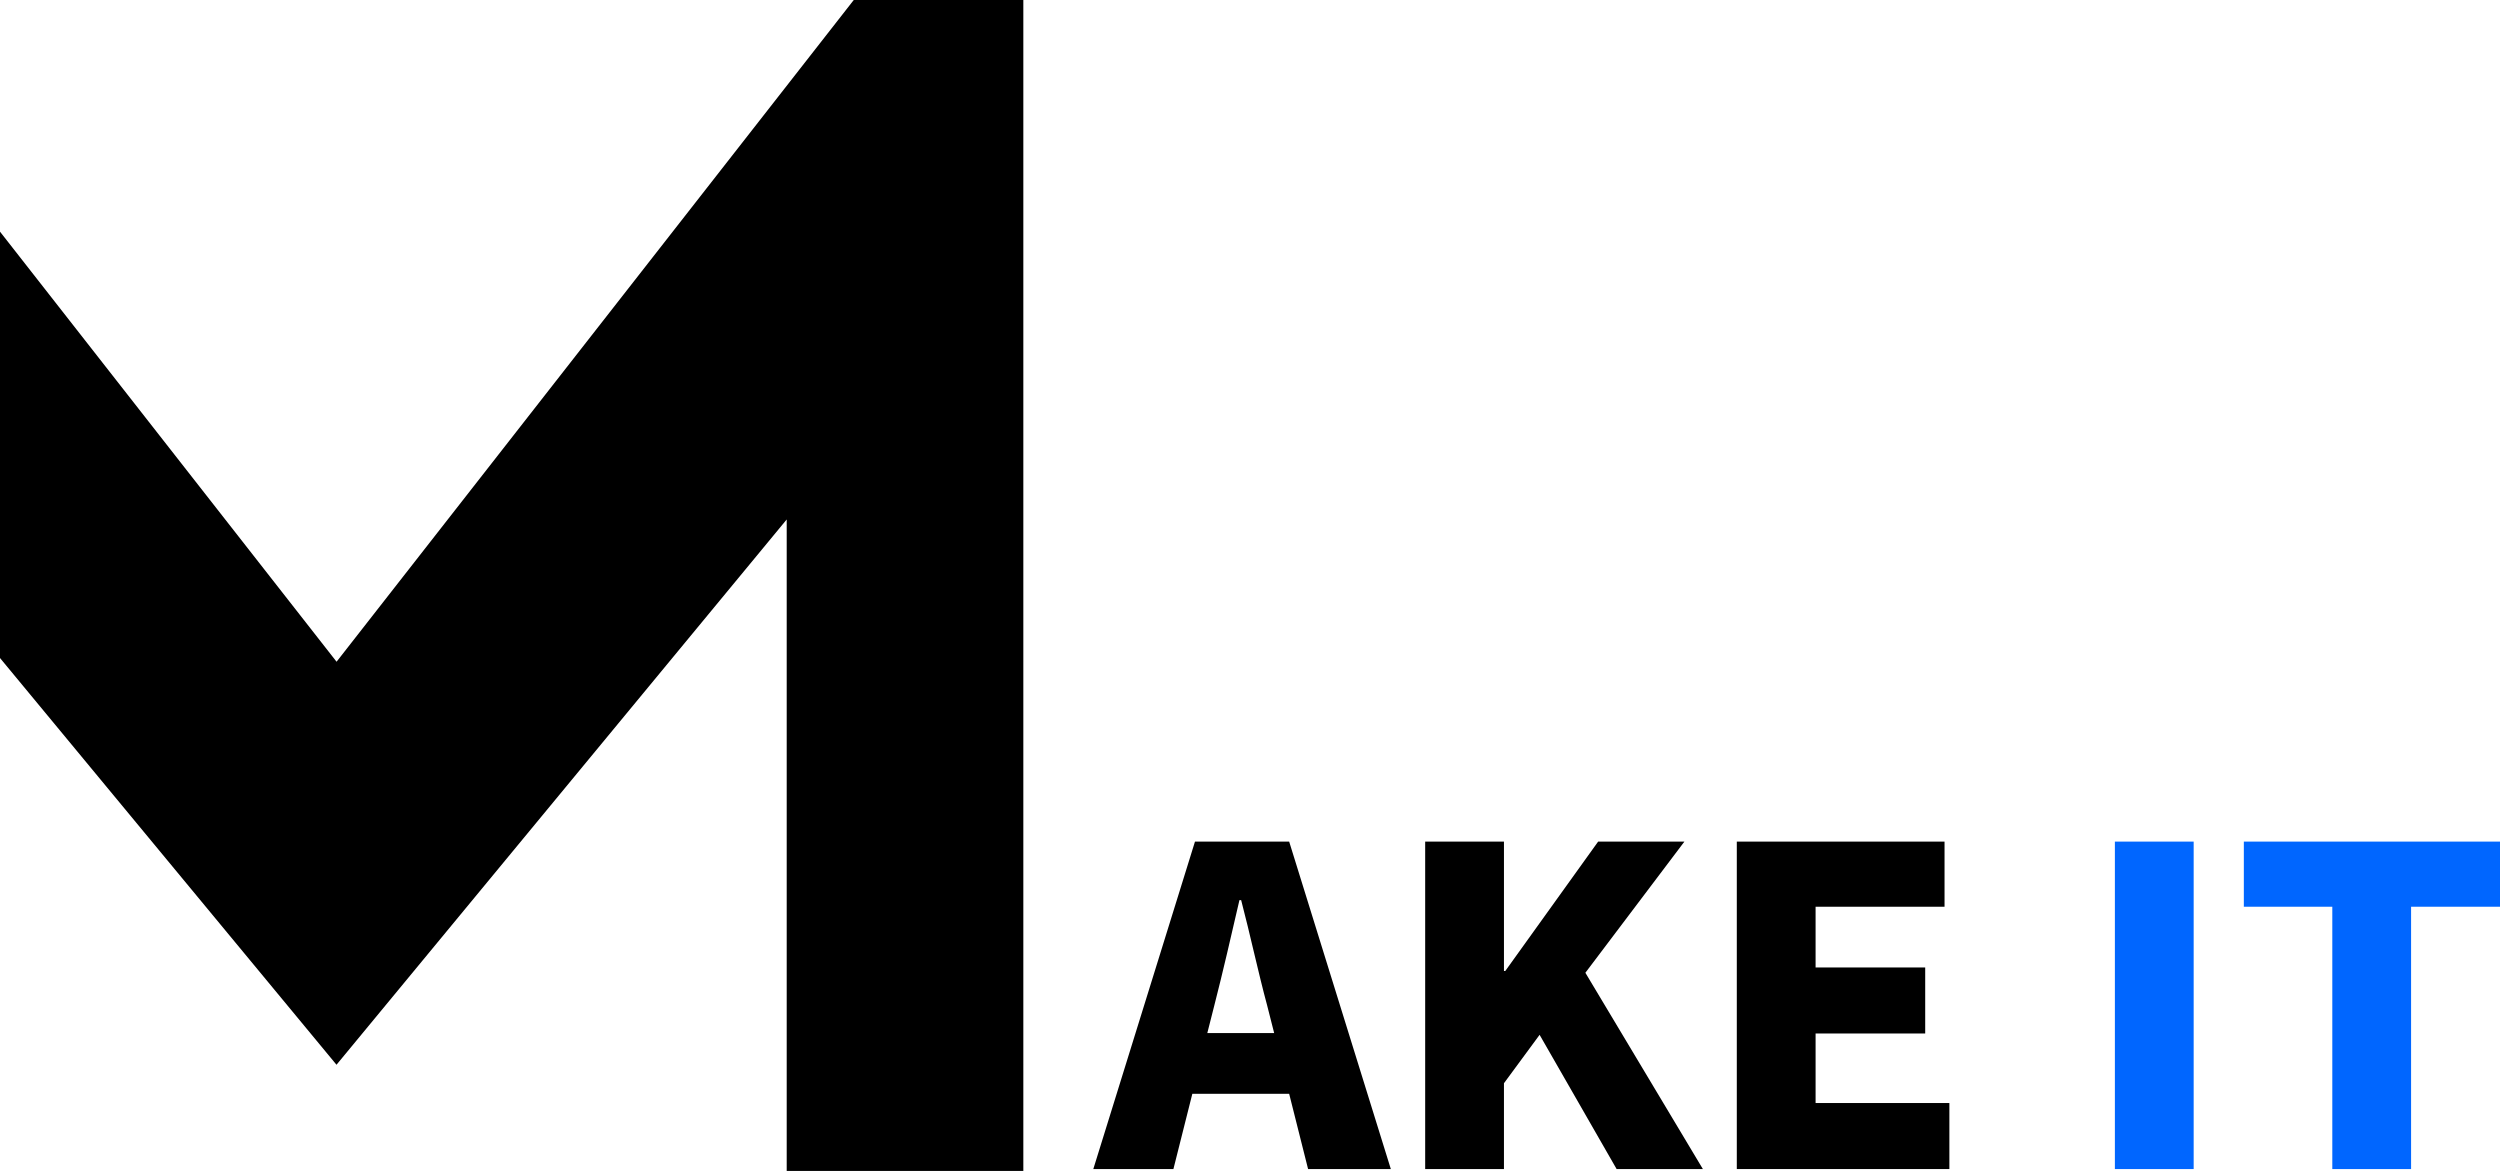 <svg xmlns="http://www.w3.org/2000/svg" width="345.474" height="161.813" viewBox="0 0 345.474 161.813">
    <defs>
        <style>
            .cls-1{fill:#06f}
        </style>
    </defs>
    <g id="그룹_103" data-name="그룹 103" transform="translate(-106 -157)">
        <g id="그룹_102" data-name="그룹 102" transform="translate(257.083 273.301)">
            <path id="패스_136" d="M324.472 339.192h-13.381l-2.615 10.4h-11.07l14.05-45.251h13.016l14.049 45.251h-11.434zM322.4 330.8l-.973-3.832c-1.216-4.5-2.372-9.914-3.588-14.536h-.239c-1.095 4.745-2.311 10.036-3.467 14.536l-.972 3.832z" data-name="패스 136" transform="translate(-297.406 -304.341)"/>
            <path id="패스_137" d="M355.508 304.341h10.886v17.881h.182l12.833-17.881h11.921l-13.685 18.125 16.239 27.126h-11.92l-10.644-18.551-4.926 6.691v11.86h-10.886z" data-name="패스 137" transform="translate(-309.646 -304.341)"/>
            <path id="패스_138" d="M410.065 304.341h28.707v9h-17.82v8.393H436.1v9.123h-15.148v9.61h18.489v9.123h-29.376z" data-name="패스 138" transform="translate(-321.14 -304.341)"/>
            <path id="패스_139" d="M476.256 304.341h10.887v45.251h-10.887z" class="cls-1" data-name="패스 139" transform="translate(-335.084 -304.341)"/>
            <path id="패스_140" d="M511.059 313.343h-12.226v-9h35.4v9h-12.288v36.249h-10.886z" class="cls-1" data-name="패스 140" transform="translate(-339.841 -304.341)"/>
        </g>
        <path id="패스_141" d="M152.51 248.445L106 189.013v58.918l46.5 56.207 62.214-75.353v90.028h32.7V157h-23.433z" data-name="패스 141"/>
    </g>
</svg>
